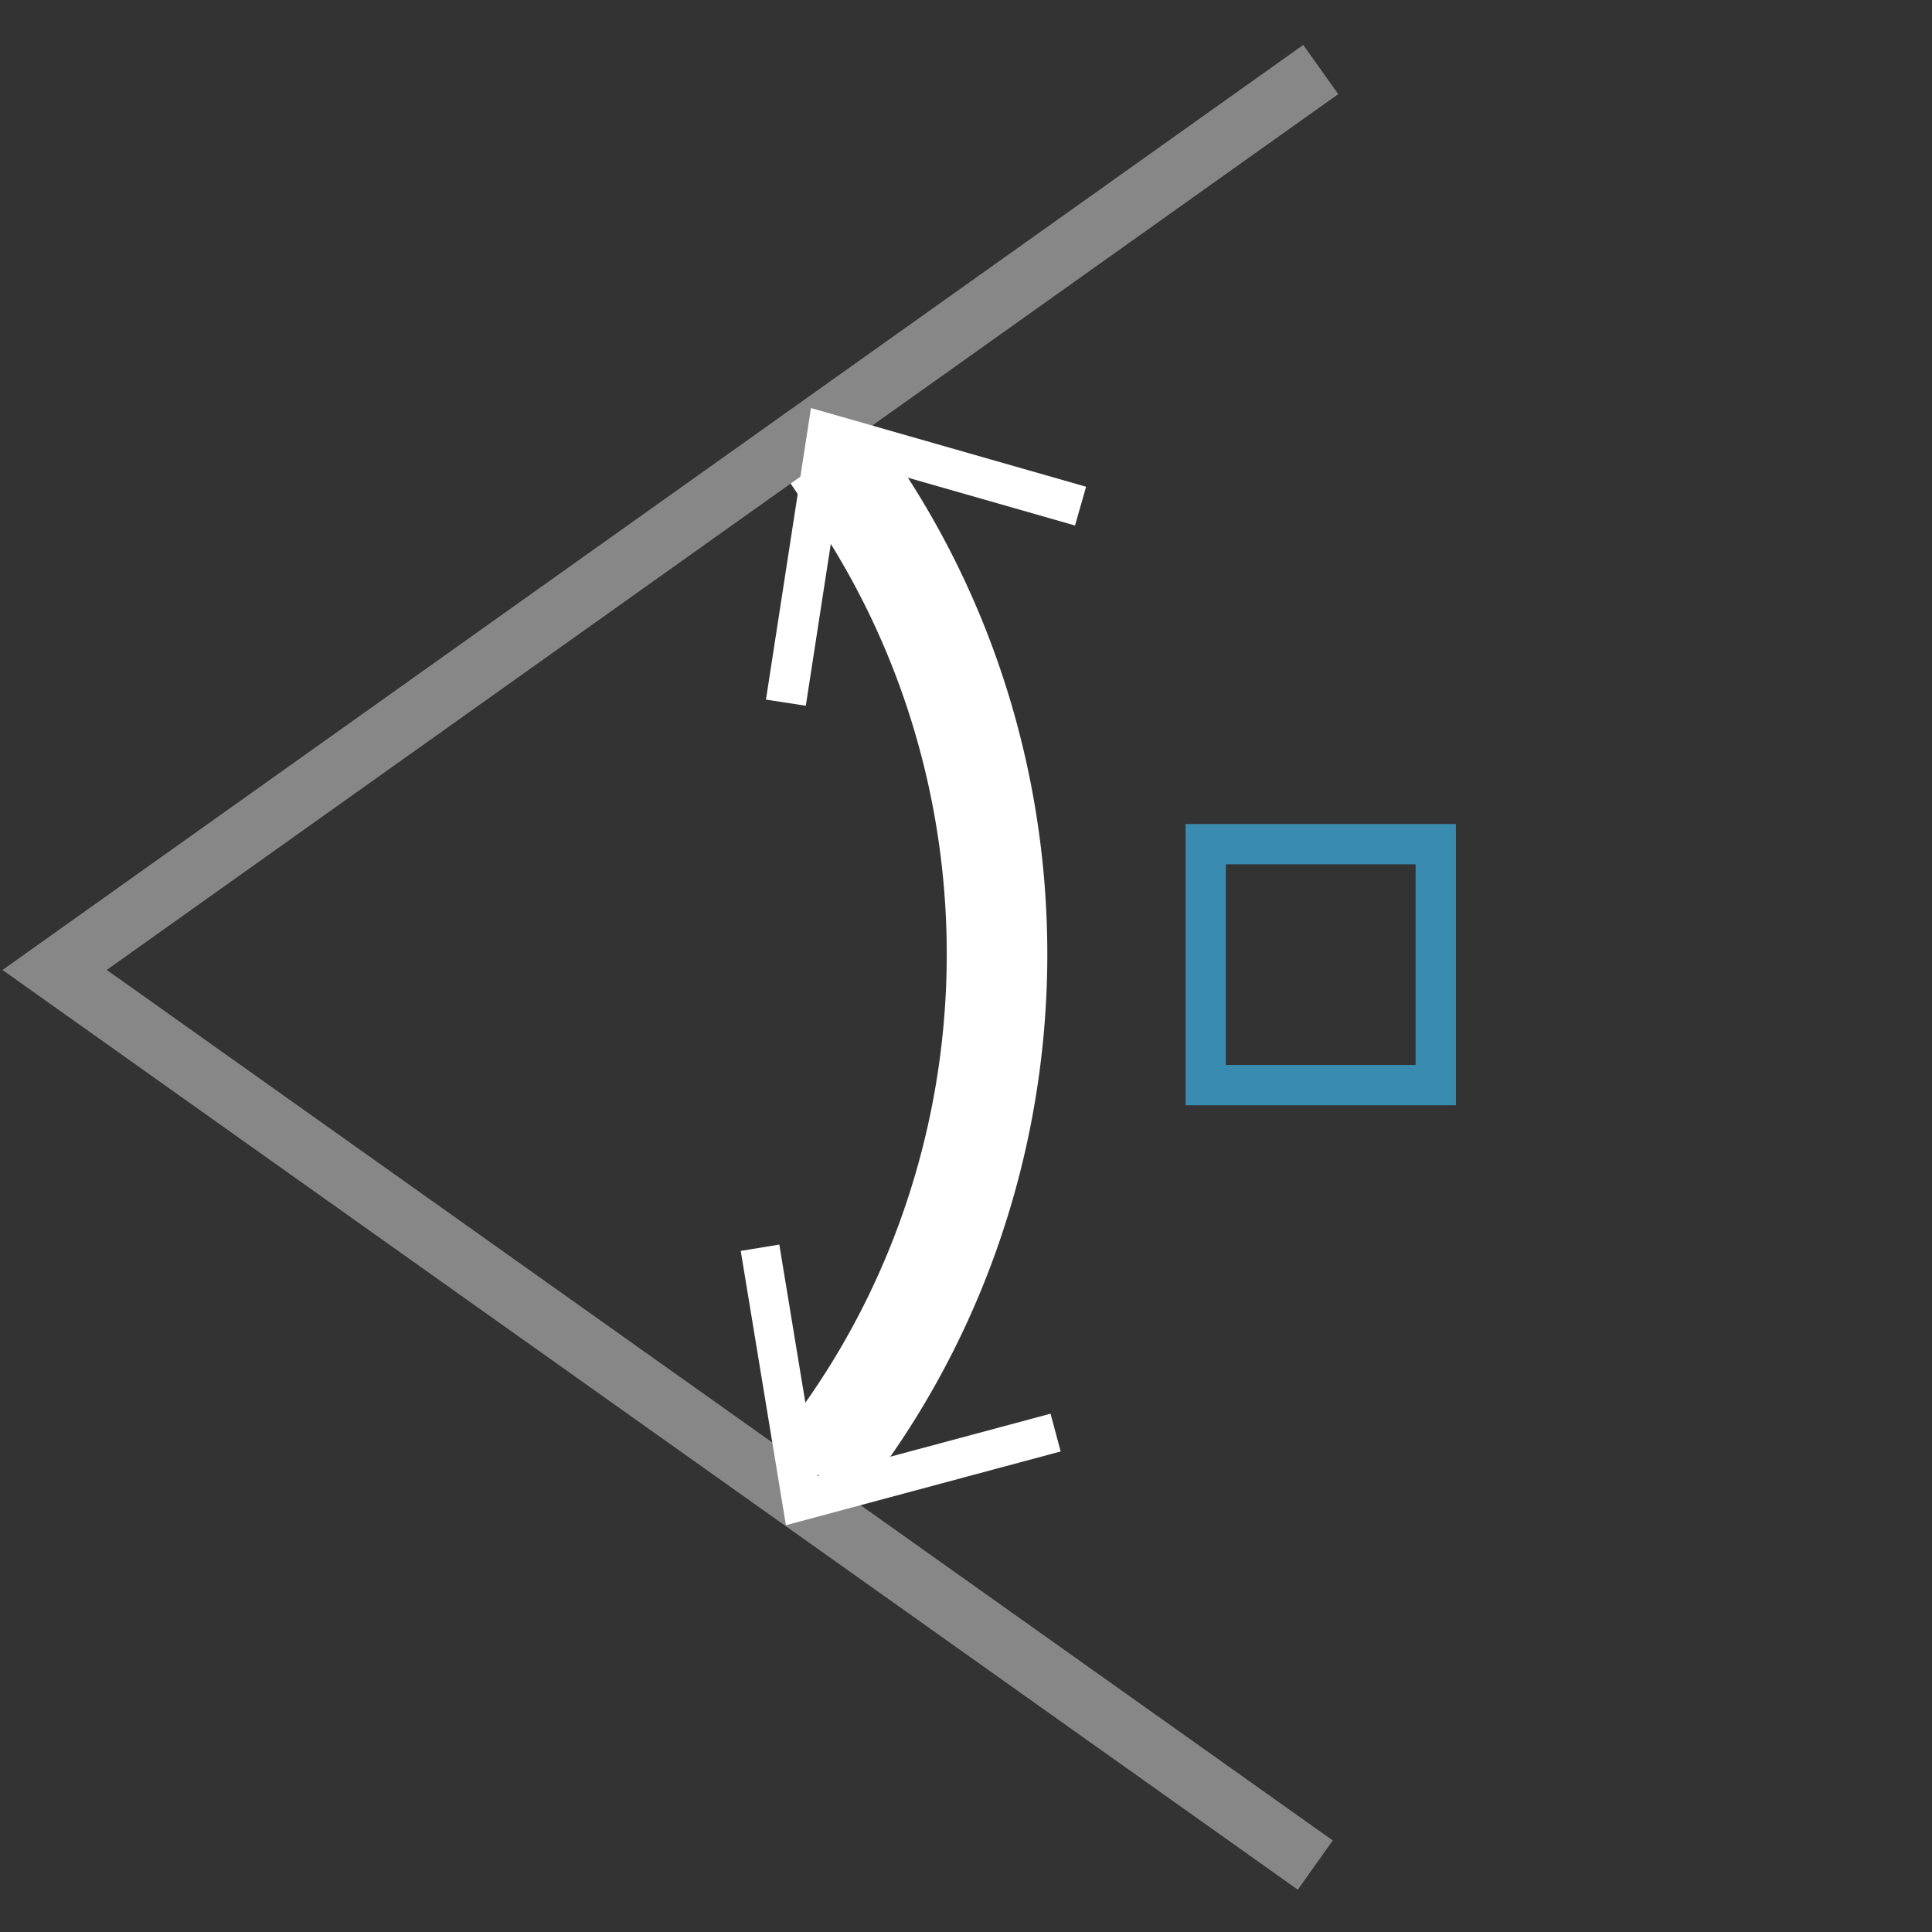<?xml version="1.0" encoding="UTF-8" standalone="no"?>
<!-- Created with Inkscape (http://www.inkscape.org/) -->

<svg
   xmlns:osb="http://www.openswatchbook.org/uri/2009/osb"
   xmlns:dc="http://purl.org/dc/elements/1.1/"
   xmlns:cc="http://creativecommons.org/ns#"
   xmlns:rdf="http://www.w3.org/1999/02/22-rdf-syntax-ns#"
   xmlns:svg="http://www.w3.org/2000/svg"
   xmlns="http://www.w3.org/2000/svg"
   xmlns:xlink="http://www.w3.org/1999/xlink"
   xmlns:sodipodi="http://sodipodi.sourceforge.net/DTD/sodipodi-0.dtd"
   xmlns:inkscape="http://www.inkscape.org/namespaces/inkscape"
   width="48"
   height="48"
   viewBox="0 0 12.7 12.7"
   version="1.1"
   id="svg8"
   inkscape:version="0.92.4 (5da689c313, 2019-01-14)"
   sodipodi:docname="madcad-cst-angle.svg">
  <rect x="0" y="0" width="12.7" height="12.7" fill="#333333" stroke="none"/>
  <defs
     id="defs2">
    <linearGradient
       id="linearGradient2312"
       osb:paint="solid">
      <stop
         style="stop-color:#000000;stop-opacity:1;"
         offset="0"
         id="stop2310" />
    </linearGradient>
    <linearGradient
       id="linearGradient2304"
       osb:paint="solid">
      <stop
         style="stop-color:#000000;stop-opacity:1;"
         offset="0"
         id="stop2302" />
    </linearGradient>
    <linearGradient
       id="user"
       osb:paint="solid">
      <stop
         style="stop-color:#3a8bb0;stop-opacity:1;"
         offset="0"
         id="stop1582" />
    </linearGradient>
    <linearGradient
       id="second"
       osb:paint="solid">
      <stop
         style="stop-color:#878787;stop-opacity:1;"
         offset="0"
         id="stop1576" />
    </linearGradient>
    <linearGradient
       id="main"
       osb:paint="solid">
      <stop
         style="stop-color:#ffffff;stop-opacity:1;"
         offset="0"
         id="stop1570" />
    </linearGradient>
    <inkscape:perspective
       sodipodi:type="inkscape:persp3d"
       inkscape:vp_x="0 : 8.4666667 : 1"
       inkscape:vp_y="0 : 999.99996 : 0"
       inkscape:vp_z="16.933333 : 8.4666667 : 1"
       inkscape:persp3d-origin="8.4666667 : 5.6444445 : 1"
       id="perspective817" />
    <linearGradient
       inkscape:collect="always"
       xlink:href="#main"
       id="linearGradient1580"
       x1="0.483"
       y1="293.001"
       x2="7.53"
       y2="293.001"
       gradientUnits="userSpaceOnUse"
       gradientTransform="matrix(1.548,0,0,1.64,-4.793,-189.894)" />
    <linearGradient
       inkscape:collect="always"
       xlink:href="#user"
       id="linearGradient1586"
       x1="10.846"
       y1="285.305"
       x2="12.689"
       y2="285.305"
       gradientUnits="userSpaceOnUse"
       gradientTransform="translate(-3.085,5.337)" />
    <linearGradient
       inkscape:collect="always"
       xlink:href="#second"
       id="linearGradient2306"
       x1="0.094"
       y1="290.596"
       x2="8.723"
       y2="290.596"
       gradientUnits="userSpaceOnUse"
       gradientTransform="translate(0.036,0.063)" />
    <linearGradient
       inkscape:collect="always"
       xlink:href="#main"
       id="linearGradient2314"
       x1="5.18"
       y1="288.006"
       x2="7.078"
       y2="288.006"
       gradientUnits="userSpaceOnUse"
       gradientTransform="translate(0.036,0.063)" />
    <linearGradient
       gradientTransform="matrix(1.003,0,0,-0.941,-0.148,564.255)"
       inkscape:collect="always"
       xlink:href="#main"
       id="linearGradient2314-5"
       x1="5.18"
       y1="288.006"
       x2="7.078"
       y2="288.006"
       gradientUnits="userSpaceOnUse" />
  </defs>
  <sodipodi:namedview
     id="base"
     pagecolor="#2d2d2d"
     bordercolor="#666666"
     borderopacity="1.0"
     inkscape:pageopacity="0"
     inkscape:pageshadow="2"
     inkscape:zoom="7.375"
     inkscape:cx="2.9593412"
     inkscape:cy="25.895494"
     inkscape:document-units="px"
     inkscape:current-layer="layer1"
     showgrid="false"
     units="px"
     inkscape:window-width="1040"
     inkscape:window-height="668"
     inkscape:window-x="1024"
     inkscape:window-y="581"
     inkscape:window-maximized="0"
     borderlayer="false"
     inkscape:showpageshadow="false"
     inkscape:snap-global="false">
    <inkscape:grid
       type="xygrid"
       id="grid939" />
  </sodipodi:namedview>
  <g
     inkscape:label="Calque 1"
     inkscape:groupmode="layer"
     id="layer1"
     transform="translate(0,-284.3)">
    <rect
       style="fill:none;fill-opacity:0;stroke:url(#linearGradient1586);stroke-width:0.265;stroke-linecap:square;stroke-miterlimit:4;stroke-dasharray:none;stroke-opacity:1;paint-order:markers stroke fill"
       id="rect1566"
       width="1.512"
       height="1.584"
       x="7.926"
       y="289.849" />
    <path
       style="fill:none;fill-opacity:0;stroke:url(#linearGradient1580);stroke-width:0.661;stroke-linecap:square;stroke-miterlimit:4;stroke-dasharray:none;stroke-opacity:1;paint-order:markers stroke fill"
       id="path1568"
       sodipodi:type="arc"
       sodipodi:cx="1.4081659"
       sodipodi:cy="290.57126"
       sodipodi:rx="5.1461978"
       sodipodi:ry="5.3240633"
       sodipodi:start="5.6705512"
       sodipodi:end="0.65141877"
       sodipodi:open="true"
       d="m 5.618,287.51 a 5.146,5.324 0 0 1 -0.118,6.29" />
    <path
       style="fill:none;stroke:url(#linearGradient2306);stroke-width:0.397;stroke-linecap:butt;stroke-linejoin:miter;stroke-miterlimit:4;stroke-dasharray:none;stroke-opacity:1"
       d="m 8.682,284.757 -8.323,5.919 8.287,5.884"
       id="path2300"
       inkscape:connector-curvature="0"
       sodipodi:nodetypes="ccc" />
    <path
       style="fill:none;stroke:url(#linearGradient2314);stroke-width:0.265px;stroke-linecap:butt;stroke-linejoin:miter;stroke-opacity:1"
       d="m 5.166,288.919 0.273,-1.768 1.664,0.476"
       id="path2308"
       inkscape:connector-curvature="0"
       sodipodi:nodetypes="ccc" />
    <path
       style="fill:none;stroke:url(#linearGradient2314-5);stroke-width:0.257px;stroke-linecap:butt;stroke-linejoin:miter;stroke-opacity:1"
       d="m 4.996,292.502 0.274,1.663 1.669,-0.448"
       id="path2308-5"
       inkscape:connector-curvature="0"
       sodipodi:nodetypes="ccc" />
  </g>
</svg>
